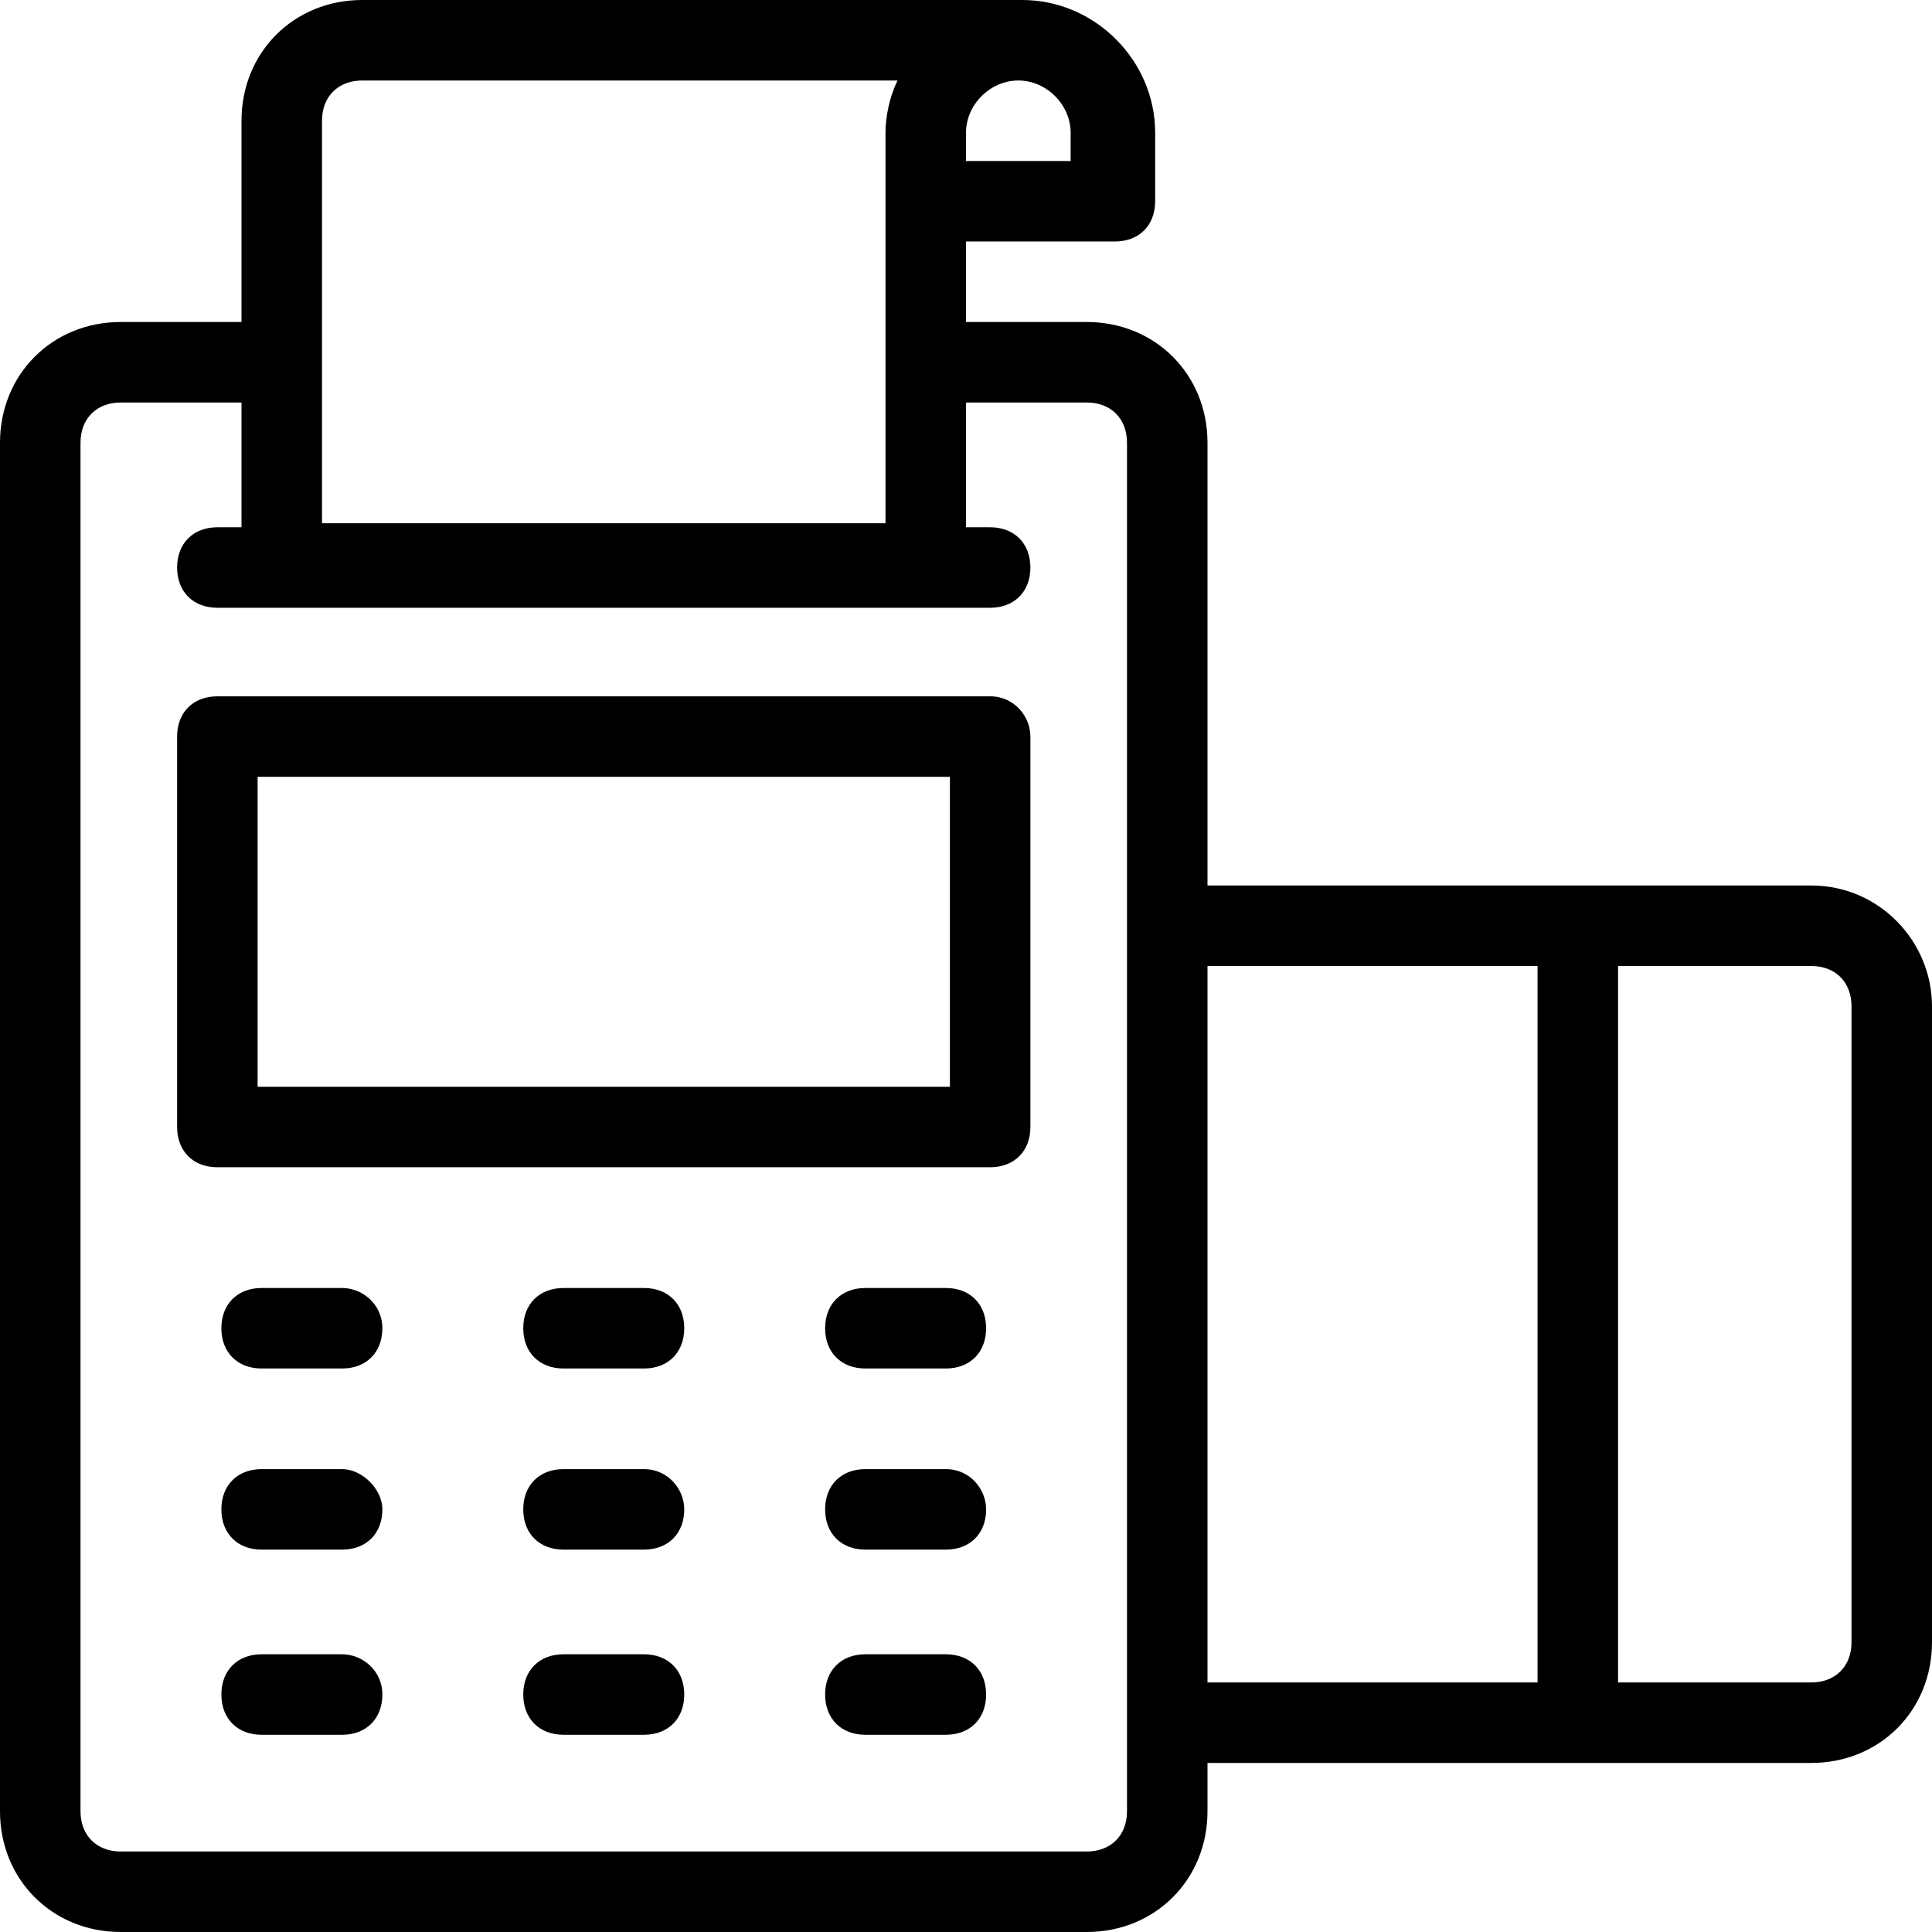 <svg id="Layer_1" enable-background="new 0 0 48 48" height="512" viewBox="0 0 48 48" width="512" xmlns="http://www.w3.org/2000/svg"><g fill="rgb(0,0,0)"><path d="m24.6 17.3h-19.2c-.6 0-1 .4-1 1v9.7c0 .6.4 1 1 1h19.2c.6 0 1-.4 1-1v-9.7c0-.5-.4-1-1-1zm-1 9.7h-17.2v-7.7h17.2z"/><path d="m8.5 32h-2c-.6 0-1 .4-1 1s.4 1 1 1h2c.6 0 1-.4 1-1s-.5-1-1-1z"/><path d="m16 32h-2c-.6 0-1 .4-1 1s.4 1 1 1h2c.6 0 1-.4 1-1s-.4-1-1-1z"/><path d="m23.5 32h-2c-.6 0-1 .4-1 1s.4 1 1 1h2c.6 0 1-.4 1-1s-.4-1-1-1z"/><path d="m8.5 36.5h-2c-.6 0-1 .4-1 1s.4 1 1 1h2c.6 0 1-.4 1-1 0-.5-.5-1-1-1z"/><path d="m16 36.5h-2c-.6 0-1 .4-1 1s.4 1 1 1h2c.6 0 1-.4 1-1 0-.5-.4-1-1-1z"/><path d="m23.5 36.5h-2c-.6 0-1 .4-1 1s.4 1 1 1h2c.6 0 1-.4 1-1 0-.5-.4-1-1-1z"/><path d="m8.5 41.1h-2c-.6 0-1 .4-1 1s.4 1 1 1h2c.6 0 1-.4 1-1s-.5-1-1-1z"/><path d="m16 41.1h-2c-.6 0-1 .4-1 1s.4 1 1 1h2c.6 0 1-.4 1-1s-.4-1-1-1z"/><path d="m23.5 41.1h-2c-.6 0-1 .4-1 1s.4 1 1 1h2c.6 0 1-.4 1-1s-.4-1-1-1z"/><path d="m45 22h-15v-11c0-1.7-1.3-3-3-3h-3v-2h3.7c.6 0 1-.4 1-1v-1.7c0-1.8-1.5-3.3-3.3-3.3h-16.4c-1.7 0-3 1.3-3 3v5h-3c-1.7 0-3 1.3-3 3v34c0 1.7 1.3 3 3 3h24c1.7 0 3-1.3 3-3v-1.2h15c1.7 0 3-1.3 3-3v-15.8c0-1.6-1.3-3-3-3zm-21-18.7c0-.7.6-1.3 1.3-1.3s1.3.6 1.3 1.3v.7h-2.6zm-16-.3c0-.6.4-1 1-1h13.3c-.2.4-.3.9-.3 1.3v9.7h-14zm20 39.8v2.2c0 .6-.4 1-1 1h-24c-.6 0-1-.4-1-1v-34c0-.6.4-1 1-1h3v3.1h-.6c-.6 0-1 .4-1 1s.4 1 1 1h19.2c.6 0 1-.4 1-1s-.4-1-1-1h-.6v-3.1h3c.6 0 1 .4 1 1zm10.2-1h-8.2v-17.8h8.2zm7.8-1c0 .6-.4 1-1 1h-4.8v-17.8h4.8c.6 0 1 .4 1 1z"/></g></svg>